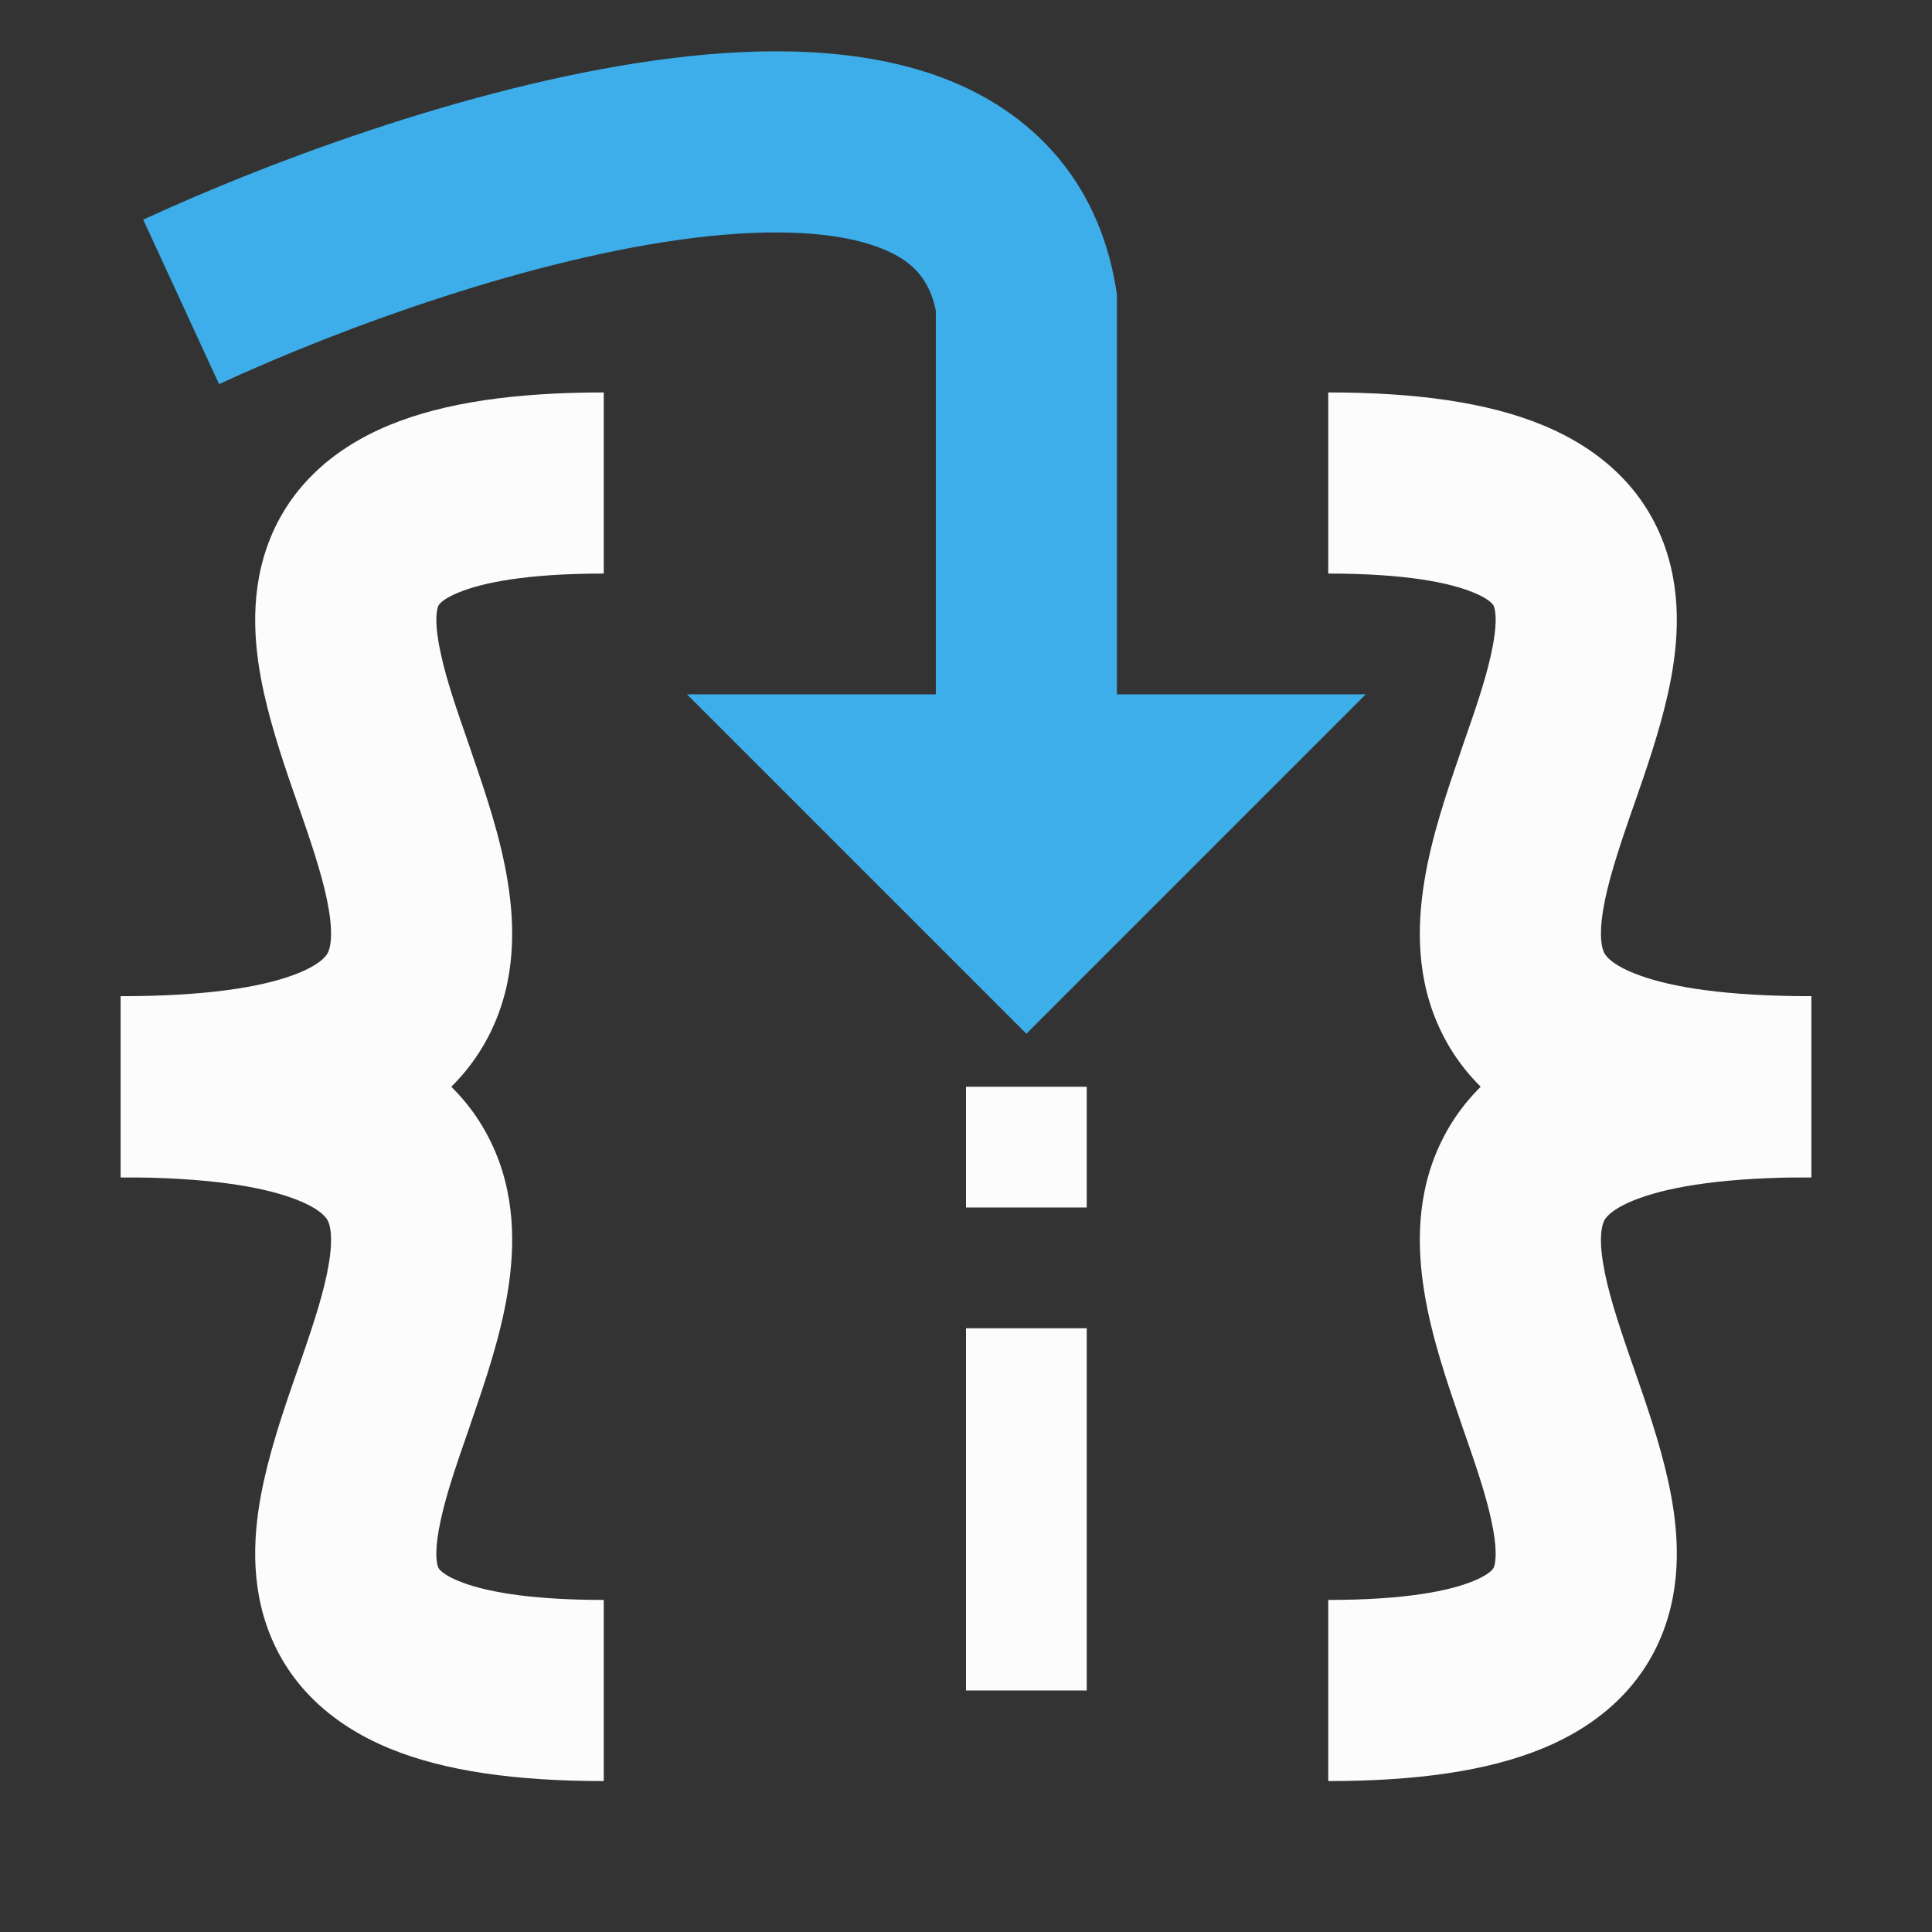 <?xml version="1.0" encoding="UTF-8"?>
<svg width="16" height="16" viewBox="0 0 16 16" fill="none" xmlns="http://www.w3.org/2000/svg">
    <rect x="0" y="0" width="16" height="16" fill="#333333" stroke="none"/>
    <style type="text/css" id="current-color-scheme">.ColorScheme-Text { color: #fcfcfc; } </style>
<path fill-rule="evenodd" clip-rule="evenodd" d="M2.418 9.921C2.152 9.825 1.71 9.75 1 9.75V8.25C1.79 8.25 2.428 8.331 2.924 8.509C3.436 8.693 3.84 8.997 4.062 9.451C4.275 9.884 4.264 10.337 4.204 10.703C4.145 11.068 4.019 11.438 3.913 11.745C3.904 11.773 3.894 11.8 3.885 11.828C3.783 12.121 3.7 12.36 3.652 12.58C3.597 12.825 3.613 12.935 3.627 12.974C3.63 12.985 3.635 12.993 3.647 13.005C3.662 13.02 3.702 13.054 3.795 13.092C3.994 13.175 4.361 13.25 5 13.25V14.75C4.276 14.75 3.682 14.669 3.221 14.478C2.731 14.275 2.372 13.936 2.209 13.464C2.06 13.034 2.111 12.597 2.187 12.256C2.256 11.945 2.368 11.621 2.464 11.346C2.475 11.315 2.485 11.285 2.496 11.255C2.606 10.937 2.688 10.682 2.724 10.461C2.76 10.241 2.733 10.147 2.716 10.112L2.716 10.111C2.708 10.096 2.666 10.01 2.418 9.921Z" fill="currentColor" class="ColorScheme-Text"/>
<path fill-rule="evenodd" clip-rule="evenodd" d="M2.418 8.079C2.152 8.175 1.71 8.25 1 8.25V9.75C1.79 9.75 2.428 9.669 2.924 9.491C3.436 9.307 3.84 9.003 4.062 8.549C4.275 8.116 4.264 7.663 4.204 7.297C4.145 6.932 4.019 6.562 3.913 6.255C3.904 6.227 3.894 6.199 3.885 6.172C3.783 5.879 3.7 5.64 3.652 5.42C3.597 5.175 3.613 5.065 3.627 5.026C3.63 5.015 3.635 5.007 3.647 4.995C3.662 4.98 3.702 4.946 3.795 4.908C3.994 4.825 4.361 4.75 5 4.75V3.25C4.276 3.25 3.682 3.331 3.221 3.522C2.731 3.725 2.372 4.064 2.209 4.536C2.06 4.966 2.111 5.403 2.187 5.744C2.256 6.055 2.368 6.379 2.464 6.654C2.475 6.685 2.485 6.715 2.496 6.745C2.606 7.063 2.688 7.318 2.724 7.539C2.76 7.759 2.733 7.853 2.716 7.888L2.716 7.889C2.708 7.904 2.666 7.99 2.418 8.079Z" fill="currentColor" class="ColorScheme-Text"/>
<path fill-rule="evenodd" clip-rule="evenodd" d="M13.582 9.921C13.848 9.825 14.29 9.75 15 9.75V8.25C14.21 8.25 13.572 8.331 13.076 8.509C12.564 8.693 12.16 8.997 11.938 9.451C11.725 9.884 11.736 10.337 11.796 10.703C11.855 11.068 11.981 11.438 12.087 11.745C12.096 11.773 12.106 11.8 12.115 11.828C12.217 12.121 12.3 12.36 12.348 12.58C12.403 12.825 12.387 12.935 12.373 12.974C12.37 12.985 12.365 12.993 12.353 13.005C12.338 13.02 12.298 13.054 12.205 13.092C12.006 13.175 11.639 13.25 11 13.25V14.75C11.724 14.75 12.318 14.669 12.779 14.478C13.27 14.275 13.628 13.936 13.791 13.464C13.94 13.034 13.889 12.597 13.813 12.256C13.744 11.945 13.632 11.621 13.536 11.346C13.525 11.315 13.515 11.285 13.504 11.255C13.394 10.937 13.312 10.682 13.276 10.461C13.24 10.241 13.267 10.147 13.284 10.112L13.284 10.111C13.292 10.096 13.334 10.01 13.582 9.921Z" fill="currentColor" class="ColorScheme-Text"/>
<path fill-rule="evenodd" clip-rule="evenodd" d="M13.582 8.079C13.848 8.175 14.29 8.25 15 8.25V9.75C14.21 9.75 13.572 9.669 13.076 9.491C12.564 9.307 12.16 9.003 11.938 8.549C11.725 8.116 11.736 7.663 11.796 7.297C11.855 6.932 11.981 6.562 12.087 6.255C12.096 6.227 12.106 6.199 12.115 6.172C12.217 5.879 12.3 5.64 12.348 5.42C12.403 5.175 12.387 5.065 12.373 5.026C12.37 5.015 12.365 5.007 12.353 4.995C12.338 4.98 12.298 4.946 12.205 4.908C12.006 4.825 11.639 4.75 11 4.75V3.25C11.724 3.25 12.318 3.331 12.779 3.522C13.27 3.725 13.628 4.064 13.791 4.536C13.94 4.966 13.889 5.403 13.813 5.744C13.744 6.055 13.632 6.379 13.536 6.654C13.525 6.685 13.515 6.715 13.504 6.745C13.394 7.063 13.312 7.318 13.276 7.539C13.24 7.759 13.267 7.853 13.284 7.888L13.284 7.889C13.292 7.904 13.334 7.99 13.582 8.079Z" fill="currentColor" class="ColorScheme-Text"/>
<path d="M7.5 6.5H8.5H9.5L8.5 7.5L7.5 6.5Z" fill="#3DAEE9"/>
<path fill-rule="evenodd" clip-rule="evenodd" d="M5.754 1.969C4.433 2.131 2.863 2.697 1.814 3.181L1.186 1.819C2.304 1.303 4.034 0.669 5.571 0.481C6.332 0.387 7.134 0.392 7.807 0.645C8.535 0.92 9.091 1.485 9.24 2.377L9.25 2.438V5.75H11.311L8.5 8.561L5.689 5.75H7.75V2.57C7.691 2.296 7.544 2.149 7.278 2.049C6.939 1.921 6.422 1.888 5.754 1.969Z" fill="#3DAEE9"/>
<path d="M8 11H9V14H8V11Z" fill="currentColor" class="ColorScheme-Text"/>
<path d="M8 9H9V10H8V9Z" fill="currentColor" class="ColorScheme-Text"/>
</svg>
